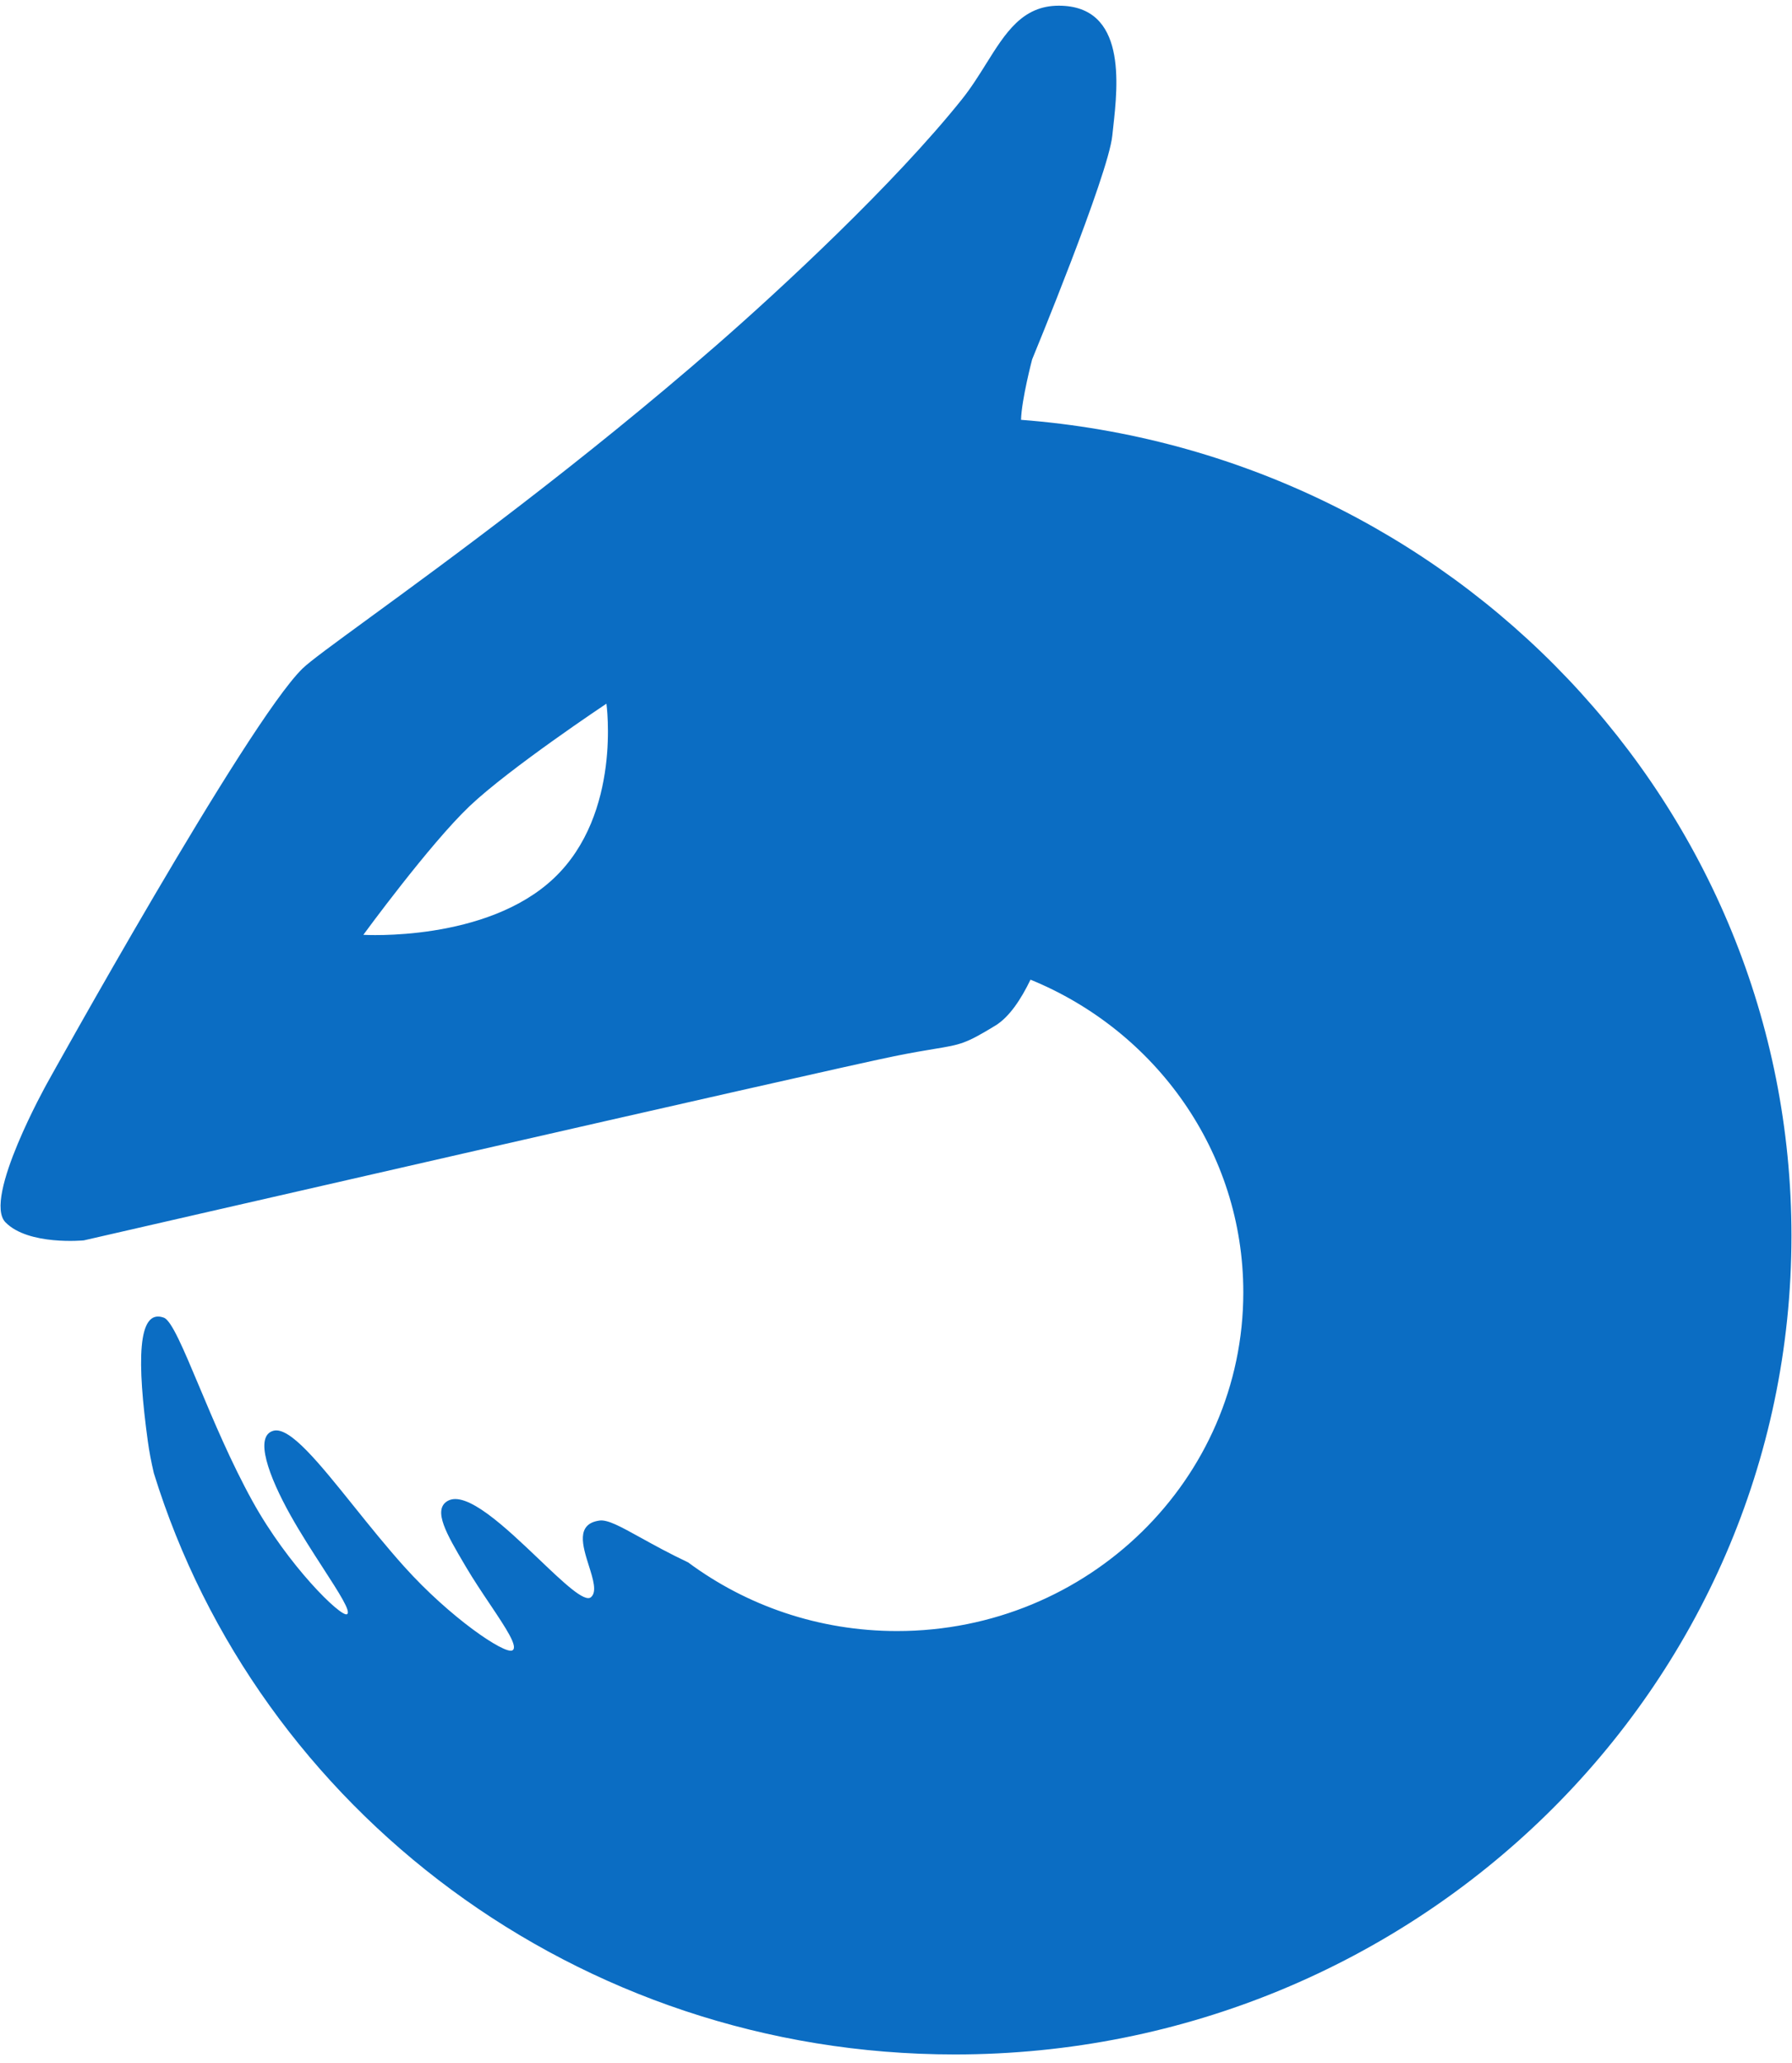 <svg width="126" height="145" viewBox="0 0 126 145" fill="none" xmlns="http://www.w3.org/2000/svg">
<path fill-rule="evenodd" clip-rule="evenodd" d="M69.986 72.085C70.962 71.49 71.79 70.243 72.457 68.857C81.245 72.449 87.42 80.936 87.42 90.833C87.42 103.981 76.522 114.641 63.078 114.641C57.559 114.641 52.47 112.844 48.387 109.817C47.047 109.183 45.946 108.574 45.044 108.075C43.645 107.302 42.728 106.795 42.154 106.874C40.475 107.106 40.962 108.65 41.405 110.053C41.706 111.007 41.986 111.894 41.552 112.261C41.099 112.644 39.628 111.242 37.91 109.604C35.571 107.374 32.773 104.707 31.454 105.508C30.411 106.141 31.424 107.86 32.663 109.964L32.755 110.12C33.279 111.009 33.886 111.915 34.44 112.741C35.565 114.421 36.472 115.774 36.019 116.003C35.47 116.28 31.649 113.701 28.429 110.12C27.186 108.738 25.982 107.24 24.864 105.848V105.848C22.415 102.801 20.375 100.263 19.229 100.563C17.852 100.925 18.894 103.767 20.425 106.501C21.141 107.78 21.984 109.082 22.713 110.21V110.21C23.847 111.964 24.708 113.294 24.396 113.458C23.975 113.678 20.267 110.063 17.75 105.508C16.254 102.802 14.998 99.812 13.982 97.391C12.879 94.766 12.058 92.81 11.517 92.613C9.638 91.929 9.638 95.76 10.392 101.289C10.49 102.011 10.636 102.767 10.816 103.538C18.125 127.183 40.574 144.4 67.135 144.4C99.624 144.4 125.962 118.641 125.962 86.865C125.962 56.622 102.104 31.829 71.791 29.508C71.829 28.083 72.573 25.258 72.573 25.258C72.573 25.258 77.924 12.31 78.207 9.543C78.225 9.36 78.248 9.16 78.272 8.948C78.605 5.958 79.225 0.4 74.443 0.4C71.889 0.4 70.702 2.3 69.344 4.472V4.472C68.822 5.307 68.276 6.181 67.617 7.003C62.873 12.928 54.895 20.326 50.372 24.268C40.811 32.599 31.431 39.445 25.96 43.438L25.96 43.439C23.472 45.255 21.792 46.481 21.273 46.987C17.356 50.806 3.312 76.137 3.312 76.137C3.312 76.137 -1.229 84.264 0.385 85.912C1.999 87.56 5.892 87.182 5.892 87.182C5.892 87.182 58.188 75.185 62.87 74.239C64.131 73.984 65.02 73.837 65.704 73.724C67.558 73.418 67.891 73.363 69.986 72.085ZM33.011 56.668C30.203 59.336 25.548 65.705 25.548 65.705C25.548 65.705 34.2 66.238 38.965 61.709C43.731 57.179 42.639 49.459 42.639 49.459C42.639 49.459 35.817 54 33.011 56.668Z" fill="#0B6DC3"/>
</svg>
